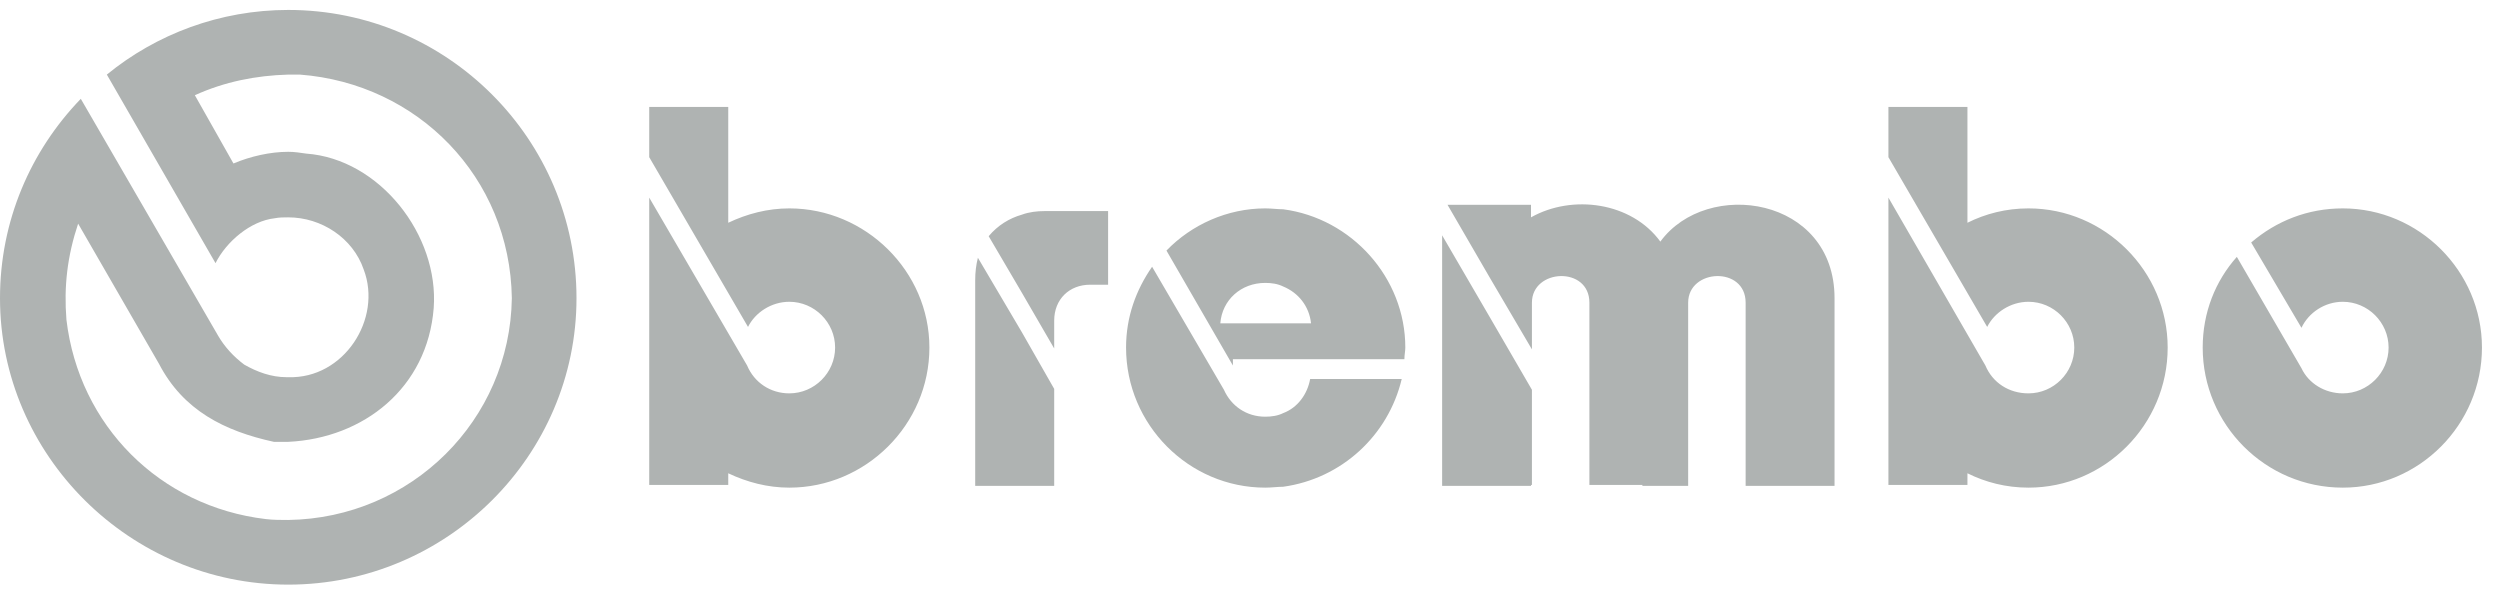 <svg width="87" height="21" viewBox="0 0 87 21" fill="none" xmlns="http://www.w3.org/2000/svg">
<path fill-rule="evenodd" clip-rule="evenodd" d="M10.031 2.596C8.906 2.627 7.812 2.845 6.781 3.314L8.124 5.689C8.718 5.439 9.406 5.283 10.031 5.283C10.25 5.283 10.437 5.314 10.656 5.345C13.218 5.533 15.281 8.189 15.093 10.72C14.874 13.501 12.656 15.251 10.031 15.376C9.875 15.376 9.687 15.376 9.531 15.376C7.812 15.001 6.375 14.283 5.531 12.657L2.719 7.783C2.343 8.908 2.219 9.97 2.312 11.127C2.75 14.814 5.562 17.626 9.25 18.064C9.5 18.095 9.781 18.095 10.031 18.095C14.312 18.032 17.749 14.626 17.812 10.377C17.749 6.158 14.53 2.908 10.437 2.596C10.312 2.596 10.156 2.596 10.031 2.596V2.596ZM10.031 20.345C4.531 20.345 0 15.845 0 10.377C0 7.689 1.062 5.251 2.812 3.439L7.594 11.689C7.812 12.063 8.124 12.408 8.5 12.689C8.937 12.939 9.437 13.126 9.968 13.126C10 13.126 10.031 13.126 10.031 13.126C11.968 13.189 13.312 11.095 12.656 9.377C12.281 8.283 11.187 7.564 10.031 7.564C9.875 7.564 9.718 7.564 9.562 7.595C8.718 7.689 7.875 8.408 7.5 9.158L3.718 2.596C5.437 1.189 7.656 0.346 10.031 0.346C15.562 0.346 20.062 4.845 20.062 10.377C20.062 15.845 15.562 20.345 10.031 20.345" fill="#AFB3B2"/>
<path fill-rule="evenodd" clip-rule="evenodd" d="M35.562 11.564L34.031 8.97C33.968 9.22 33.937 9.47 33.937 9.752V16.908H36.686V13.533L35.562 11.564ZM51.842 11.033L53.311 13.564V16.876H53.279V16.908H50.186V8.189L51.842 11.033ZM51.842 9.658L53.311 12.158V10.533C53.311 9.346 55.311 9.252 55.311 10.533V16.876H57.155V16.908H58.748V10.533C58.748 9.346 60.748 9.252 60.748 10.533V16.908H63.842V10.377C63.842 6.845 59.404 6.189 57.78 8.408C56.78 7.033 54.717 6.752 53.279 7.564V7.127H50.374L51.842 9.658V9.658ZM69.092 12.72L65.717 6.877C65.717 10.22 65.717 13.564 65.717 16.876H68.467V16.47C69.092 16.782 69.81 16.97 70.591 16.97C73.248 16.97 75.435 14.783 75.435 12.095C75.435 9.439 73.248 7.252 70.591 7.252C69.81 7.252 69.092 7.439 68.467 7.752V3.721H65.717C65.717 4.845 65.717 4.345 65.717 5.47L69.154 11.377C69.404 10.876 69.967 10.502 70.591 10.502C71.467 10.502 72.185 11.22 72.185 12.095C72.185 12.97 71.467 13.689 70.591 13.689C69.904 13.689 69.342 13.314 69.092 12.72V12.72ZM80.091 12.814L77.842 8.939C77.092 9.783 76.654 10.876 76.654 12.095C76.654 14.783 78.842 16.97 81.529 16.97C84.185 16.97 86.372 14.783 86.372 12.095C86.372 9.439 84.185 7.252 81.529 7.252C80.31 7.252 79.216 7.689 78.341 8.439L80.091 11.408C80.341 10.876 80.904 10.502 81.529 10.502C82.404 10.502 83.123 11.22 83.123 12.095C83.123 12.97 82.404 13.689 81.529 13.689C80.904 13.689 80.341 13.345 80.091 12.814ZM44.655 14.376C45.155 14.189 45.498 13.72 45.593 13.189H48.78C48.311 15.158 46.686 16.657 44.655 16.939C44.467 16.939 44.248 16.97 44.03 16.97C41.374 16.97 39.187 14.783 39.187 12.095C39.187 11.033 39.53 10.095 40.093 9.283L42.593 13.564C42.843 14.126 43.374 14.501 44.03 14.501C44.248 14.501 44.467 14.47 44.655 14.376ZM44.655 11.251H45.624C45.561 10.658 45.186 10.189 44.655 9.97C44.467 9.876 44.248 9.845 44.03 9.845C43.187 9.845 42.53 10.439 42.467 11.251H44.655ZM44.655 7.283C44.467 7.283 44.248 7.252 44.03 7.252C42.718 7.252 41.467 7.814 40.593 8.72L42.905 12.72V12.501H48.873C48.873 12.345 48.905 12.22 48.905 12.095C48.905 9.658 47.03 7.595 44.655 7.283V7.283ZM35.562 10.189L34.406 8.22C34.718 7.845 35.124 7.595 35.562 7.47C35.812 7.377 36.093 7.346 36.343 7.346H38.562V9.908H37.936C37.218 9.908 36.686 10.408 36.686 11.158V12.127L35.562 10.189V10.189ZM26 12.72L22.593 6.877C22.593 10.22 22.593 13.564 22.593 16.876H25.343V16.47C26 16.782 26.718 16.97 27.468 16.97C30.124 16.97 32.343 14.783 32.343 12.095C32.343 9.439 30.124 7.252 27.468 7.252C26.718 7.252 26 7.439 25.343 7.752V3.721H22.593C22.593 4.845 22.593 4.345 22.593 5.47L26.031 11.377C26.28 10.876 26.843 10.502 27.468 10.502C28.343 10.502 29.062 11.22 29.062 12.095C29.062 12.97 28.343 13.689 27.468 13.689C26.812 13.689 26.25 13.314 26 12.72" fill="#AFB3B2"/>
</svg>
